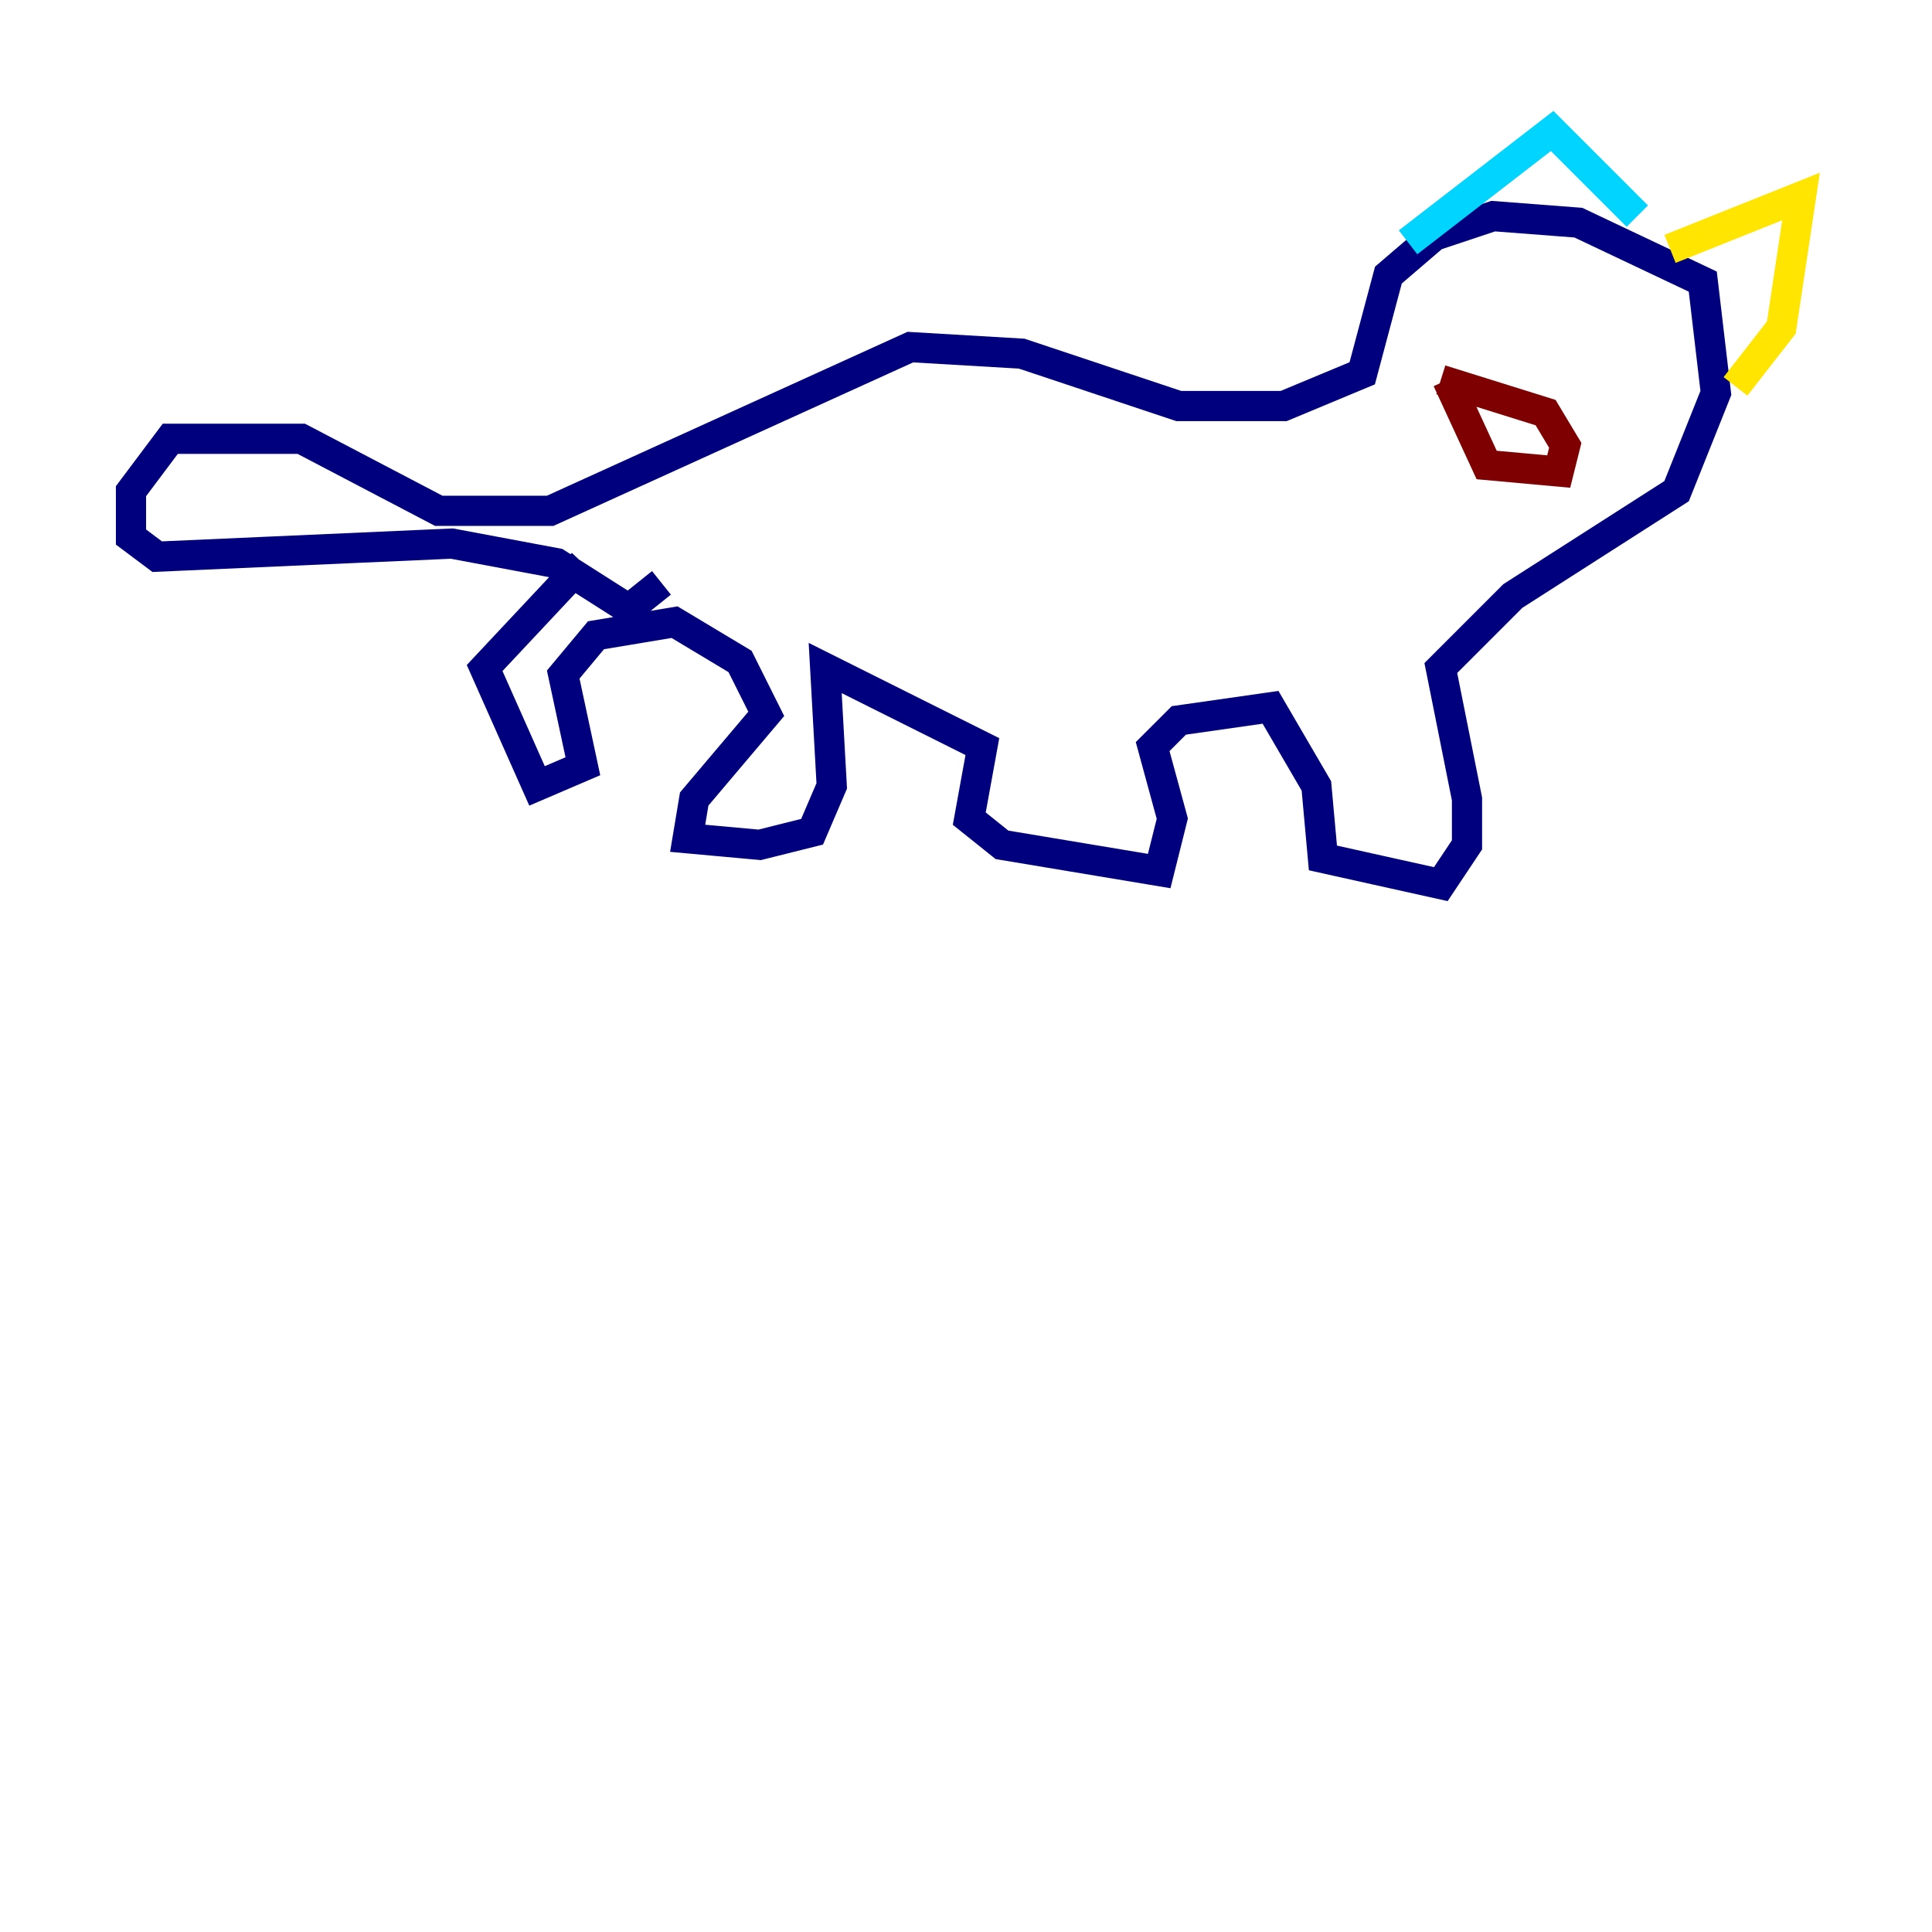 <?xml version="1.0" encoding="utf-8" ?>
<svg baseProfile="tiny" height="128" version="1.2" viewBox="0,0,128,128" width="128" xmlns="http://www.w3.org/2000/svg" xmlns:ev="http://www.w3.org/2001/xml-events" xmlns:xlink="http://www.w3.org/1999/xlink"><defs /><polyline fill="none" points="38.617,37.315 32.108,44.258 35.58,52.068 38.617,50.766 37.315,44.691 39.485,42.088 44.691,41.22 49.031,43.824 50.766,47.295 45.993,52.936 45.559,55.539 50.332,55.973 53.803,55.105 55.105,52.068 54.671,44.258 65.085,49.464 64.217,54.237 66.386,55.973 76.8,57.709 77.668,54.237 76.366,49.464 78.102,47.729 84.176,46.861 87.214,52.068 87.647,56.841 95.458,58.576 97.193,55.973 97.193,52.936 95.458,44.258 100.231,39.485 111.078,32.542 113.681,26.034 112.814,18.658 104.57,14.752 98.929,14.319 95.024,15.62 91.986,18.224 90.251,24.732 85.044,26.902 78.102,26.902 67.688,23.43 60.312,22.997 36.447,33.844 29.071,33.844 19.959,29.071 11.281,29.071 8.678,32.542 8.678,35.58 10.414,36.881 29.939,36.014 36.881,37.315 41.654,40.352 43.824,38.617" stroke="#00007f" stroke-width="2" /><polyline fill="none" points="93.288,16.054 102.834,8.678 108.475,14.319" stroke="#00d4ff" stroke-width="2" /><polyline fill="none" points="110.644,16.488 119.322,13.017 118.02,21.695 114.983,25.6" stroke="#ffe500" stroke-width="2" /><polyline fill="none" points="95.891,25.166 98.495,30.807 103.268,31.241 103.702,29.505 102.4,27.336 95.458,25.166" stroke="#7f0000" stroke-width="2" /></svg>